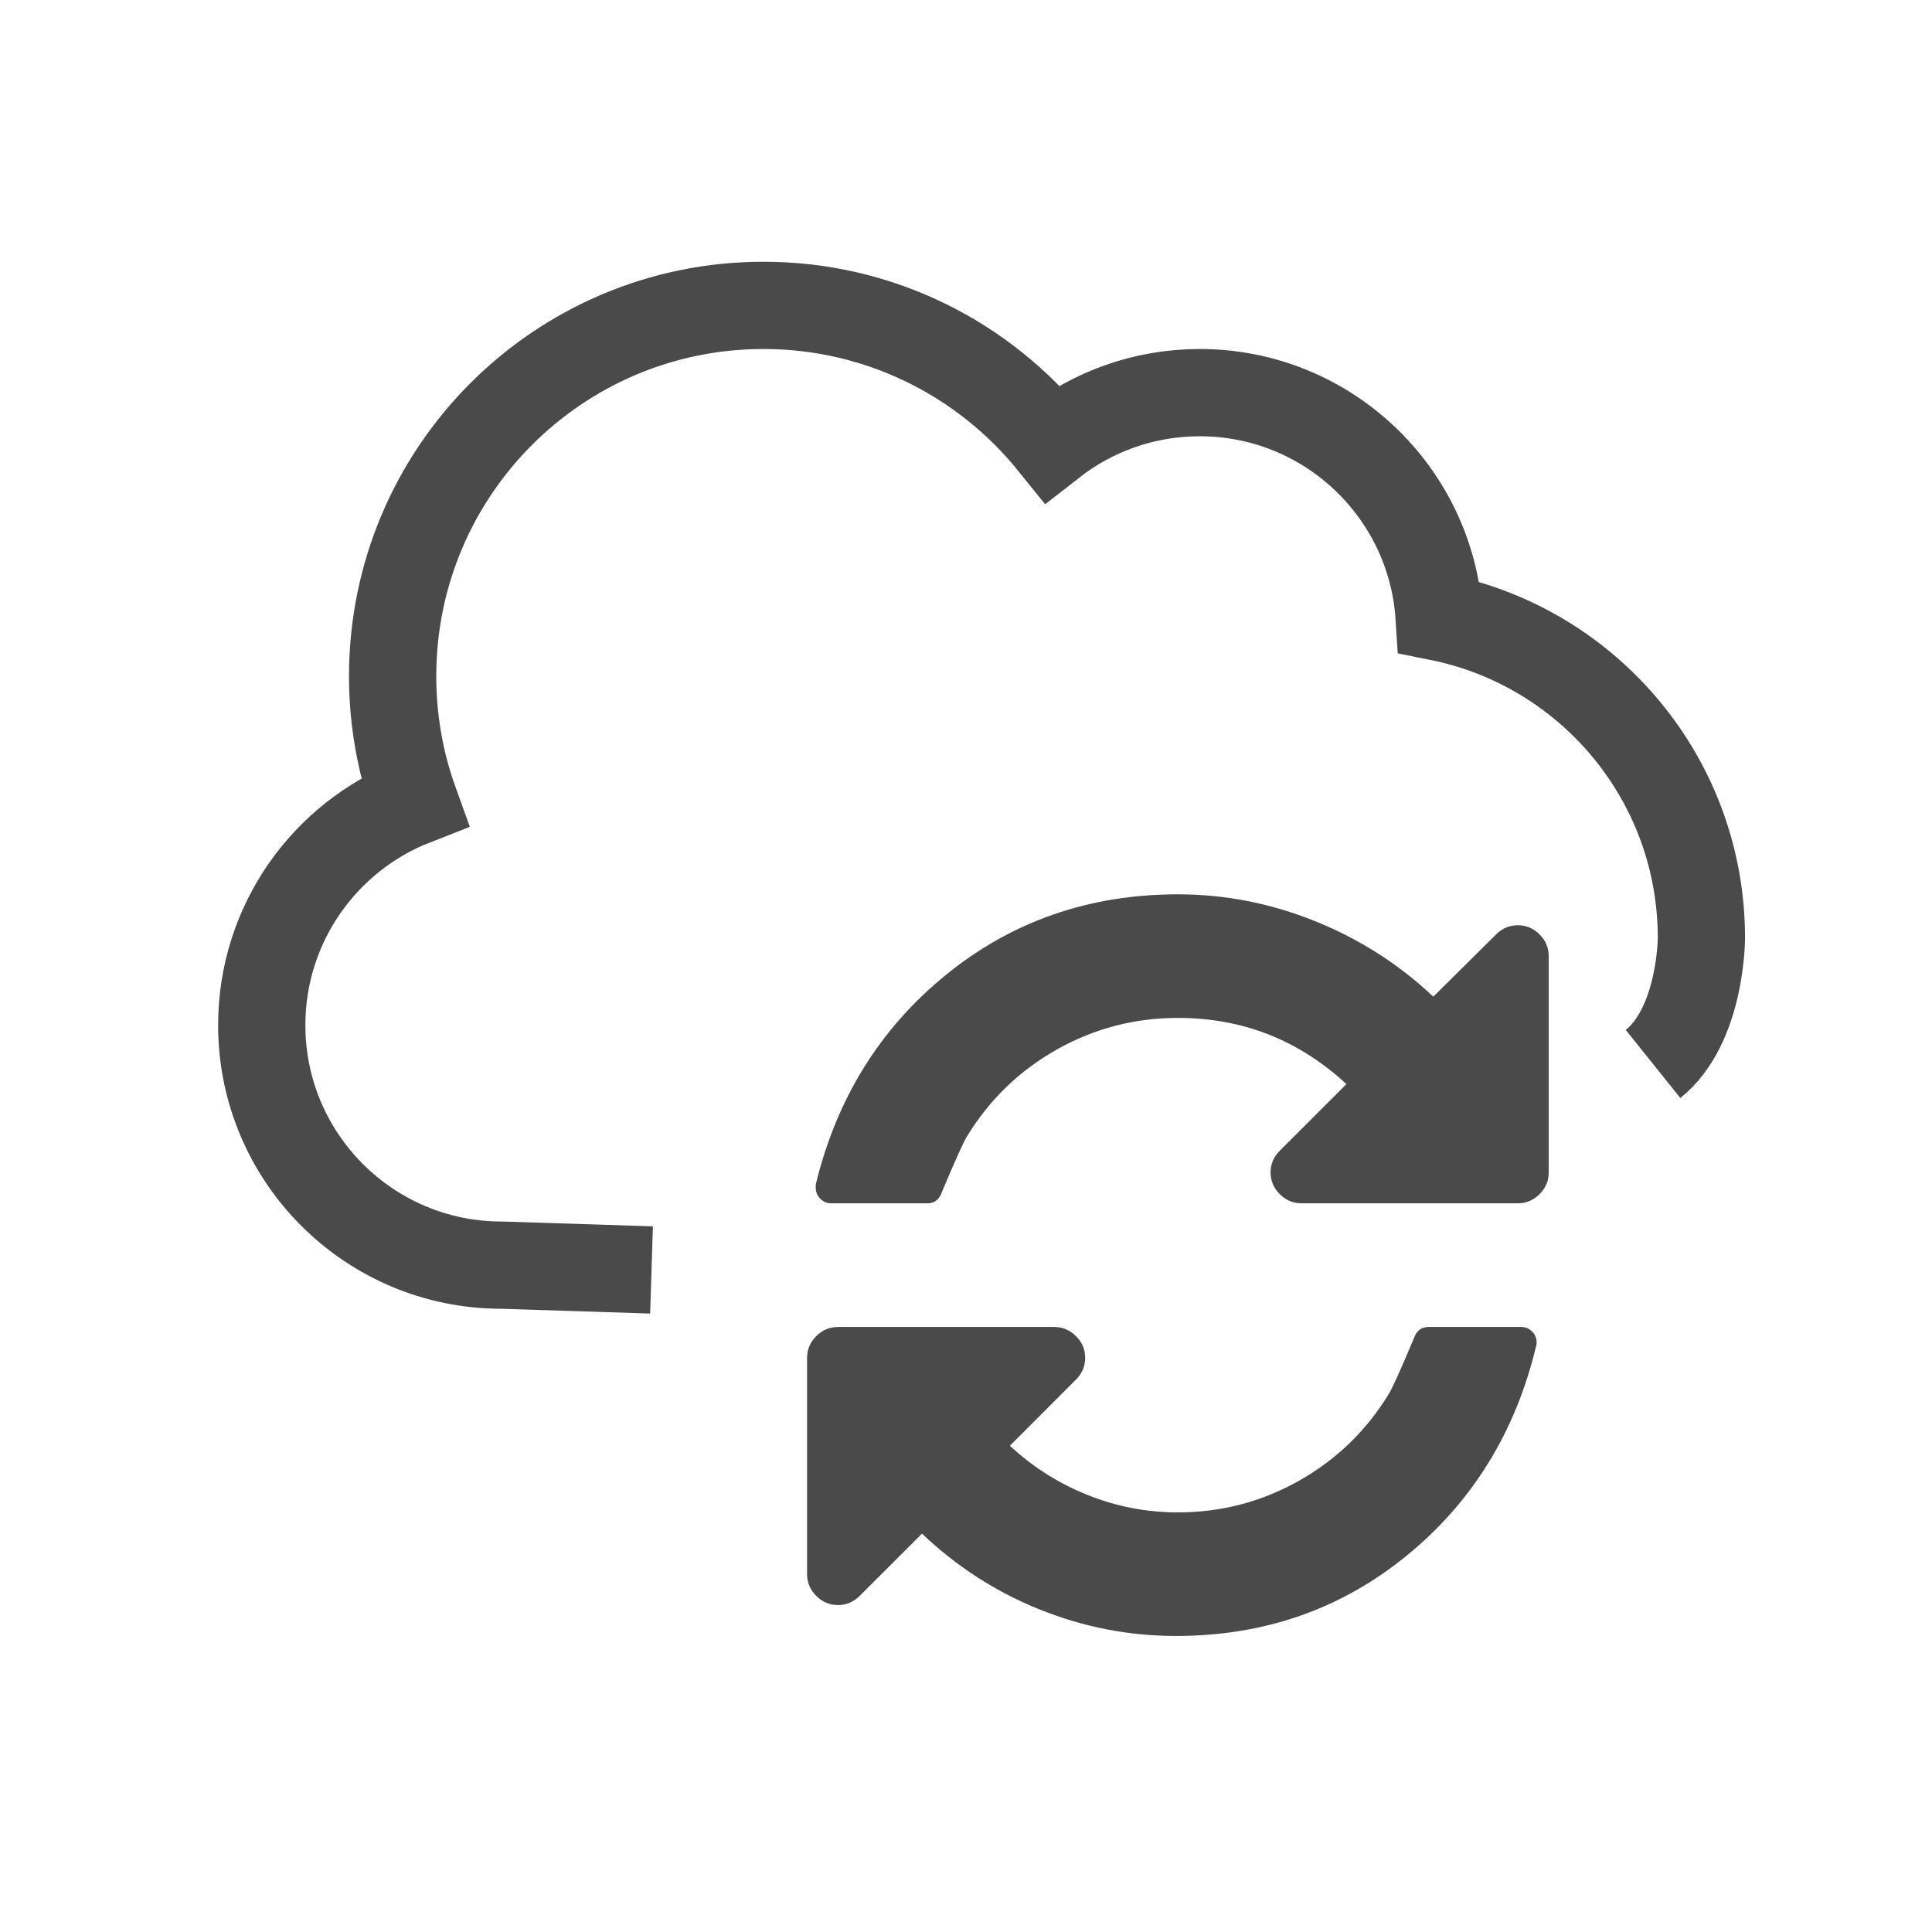 <svg xmlns="http://www.w3.org/2000/svg" width="31" height="31" viewBox="0 0 31 31">
  <g fill="none" fill-rule="evenodd" transform="translate(4 4)">
    <path stroke="#4A4A4A" stroke-width="1.4" d="M6.454,16.377 L4.05,16.3 C1.924,16.3 0.2,14.576 0.2,12.45 C0.2,10.818 1.215,9.423 2.649,8.863 C2.423,8.234 2.3,7.556 2.3,6.85 C2.3,3.564 4.964,0.9 8.25,0.9 C10.121,0.9 11.791,1.764 12.882,3.115 C13.535,2.604 14.357,2.3 15.25,2.3 C17.293,2.3 18.965,3.892 19.092,5.903 C21.492,6.387 23.3,8.507 23.3,11.05 C23.3,11.05 23.3,12.45 22.524,13.072"/>
    <path fill="#4A4A4A" d="M20.656,17.54 C20.656,17.565 20.654,17.583 20.649,17.594 C20.318,18.978 19.626,20.1 18.572,20.96 C17.519,21.82 16.284,22.25 14.869,22.25 C14.115,22.25 13.385,22.108 12.68,21.824 C11.975,21.54 11.347,21.134 10.794,20.608 L9.794,21.607 C9.696,21.705 9.58,21.754 9.446,21.754 C9.312,21.754 9.195,21.705 9.097,21.607 C8.999,21.509 8.95,21.393 8.95,21.258 L8.95,17.788 C8.95,17.653 8.999,17.537 9.097,17.439 C9.195,17.341 9.312,17.292 9.446,17.292 L12.917,17.292 C13.051,17.292 13.167,17.341 13.265,17.439 C13.363,17.537 13.412,17.653 13.412,17.788 C13.412,17.922 13.363,18.038 13.265,18.136 L12.204,19.198 C12.571,19.538 12.986,19.802 13.451,19.988 C13.916,20.174 14.399,20.267 14.9,20.267 C15.592,20.267 16.238,20.099 16.837,19.763 C17.436,19.427 17.916,18.965 18.278,18.376 C18.335,18.288 18.472,17.986 18.688,17.47 C18.73,17.351 18.807,17.292 18.921,17.292 L20.408,17.292 C20.476,17.292 20.534,17.316 20.583,17.365 C20.632,17.414 20.656,17.472 20.656,17.54 L20.656,17.54 Z M20.85,11.342 L20.85,14.812 C20.85,14.947 20.801,15.063 20.703,15.161 C20.605,15.259 20.488,15.308 20.354,15.308 L16.883,15.308 C16.749,15.308 16.633,15.259 16.535,15.161 C16.437,15.063 16.387,14.947 16.387,14.812 C16.387,14.678 16.437,14.562 16.535,14.464 L17.604,13.395 C16.839,12.687 15.938,12.333 14.9,12.333 C14.208,12.333 13.562,12.501 12.963,12.837 C12.364,13.173 11.884,13.635 11.522,14.224 C11.465,14.312 11.328,14.614 11.112,15.13 C11.07,15.249 10.993,15.308 10.879,15.308 L9.337,15.308 C9.27,15.308 9.212,15.284 9.163,15.235 C9.114,15.186 9.089,15.128 9.089,15.06 L9.089,15.006 C9.425,13.622 10.122,12.5 11.181,11.64 C12.24,10.78 13.48,10.35 14.9,10.35 C15.654,10.35 16.387,10.493 17.1,10.78 C17.813,11.067 18.446,11.471 18.998,11.992 L20.006,10.993 C20.104,10.895 20.22,10.846 20.354,10.846 C20.488,10.846 20.605,10.895 20.703,10.993 C20.801,11.091 20.85,11.207 20.85,11.342 L20.85,11.342 Z"/>
  </g>
</svg>
